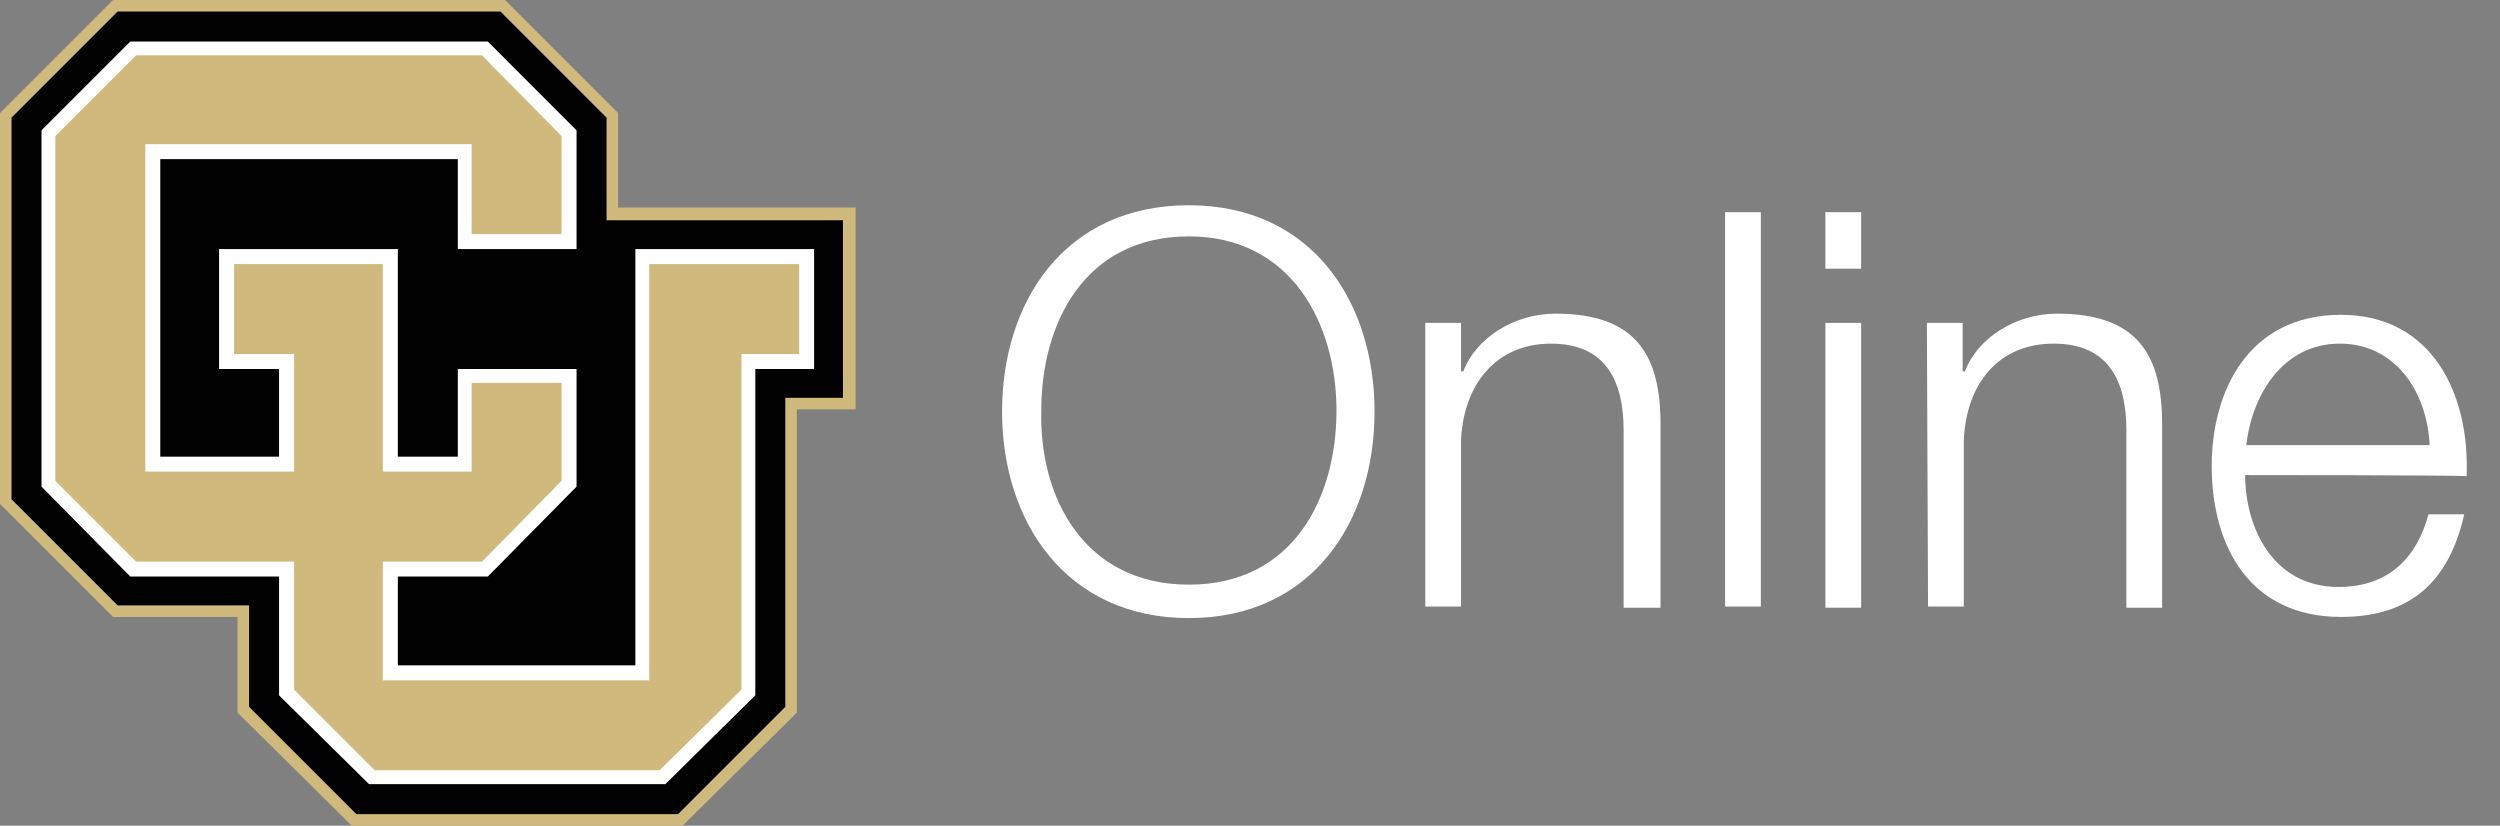 <?xml version="1.0" encoding="utf-8"?>
<!-- Generator: Adobe Illustrator 24.1.2, SVG Export Plug-In . SVG Version: 6.00 Build 0)  -->
<svg version="1.1" id="Layer_1" xmlns="http://www.w3.org/2000/svg" xmlns:xlink="http://www.w3.org/1999/xlink" x="0px" y="0px"
	 viewBox="0 0 216.8 71.6" style="enable-background:new 0 0 216.8 71.6;" xml:space="preserve">
<rect x="0" y="0" width="216.8" height="71.6" fill="#808080" stroke="none"/>
<style type="text/css">
	.st0{fill:#FFFFFF;}
	.st1{fill:#D0B97C;}
	.st2{fill:#010101;}
</style>
<g id="wordmark">
	<g>
		<path class="st0" d="M103.1,17.8c10.7,0,16.1,8.4,16.1,17.9s-5.4,17.9-16.1,17.9s-16.2-8.4-16.2-17.9S92.3,17.8,103.1,17.8z
			 M103.1,50.7c9.1,0,12.8-7.6,12.8-15.1s-3.9-15.1-12.8-15.1c-9.1,0-12.8,7.6-12.8,15.1C90.1,43.1,94,50.7,103.1,50.7z"/>
		<path class="st0" d="M123.6,28h3.1v4.2h0.2c1.1-2.9,4.4-5,8-5c7,0,9.1,3.6,9.1,9.6v15.9h-3.2V37.3c0-4.2-1.5-7.5-6.3-7.5
			s-7.6,3.6-7.8,8.4v14.4h-3.1V28H123.6z"/>
		<path class="st0" d="M149.6,18.4h3.1v34.2h-3.1V18.4z"/>
		<path class="st0" d="M158.3,18.4h3.1v4.9h-3.1V18.4z M158.3,28h3.1v24.7h-3.1V28z"/>
		<path class="st0" d="M167.1,28h3.1v4.2h0.2c1.1-2.9,4.4-5,8-5c7,0,9.1,3.6,9.1,9.6v15.9h-3.1V37.3c0-4.2-1.5-7.5-6.3-7.5
			c-4.9,0-7.6,3.6-7.8,8.4v14.4h-3.1L167.1,28L167.1,28z"/>
		<path class="st0" d="M194.7,41.2c0,4.4,2.3,9.7,8.1,9.7c4.4,0,6.8-2.6,7.8-6.3h3.1c-1.3,5.7-4.5,8.9-10.7,8.9
			c-7.8,0-11.2-6-11.2-13.1c0-6.5,3.2-13.1,11.2-13.1c8,0,11.2,7,10.9,14C213.8,41.2,194.7,41.2,194.7,41.2z M210.7,38.6
			c-0.2-4.5-2.9-8.8-7.8-8.8c-4.9,0-7.6,4.4-8.1,8.8H210.7z"/>
	</g>
	<polygon class="st1" points="9.8,0 0,9.8 0,43.7 9.8,53.5 20.6,53.5 20.6,61.8 30.5,71.6 59.2,71.6 69.1,61.8 69.1,35.5 74.2,35.5 
		74.2,18 53.6,18 53.6,9.8 43.8,0 	"/>
	<polygon class="st2" points="43.4,1 52.6,10.2 52.6,19.1 73.1,19.1 73.1,34.5 68.1,34.5 68.1,61.3 58.8,70.6 30.9,70.6 21.6,61.3 
		21.6,52.5 10.2,52.5 1,43.3 1,10.2 10.2,1 	"/>
	<polygon class="st0" points="11.3,50 24.2,50 24.2,60.3 32,68 57.7,68 65.5,60.3 65.5,32 70.6,32 70.6,21.6 55.1,21.6 55.1,57.7 
		34.5,57.7 34.5,50 42.3,50 50,42.2 50,32 39.7,32 39.7,39.6 34.5,39.6 34.5,21.6 19,21.6 19,32 24.2,32 24.2,39.6 13.9,39.6 
		13.9,13.8 39.7,13.8 39.7,21.6 50,21.6 50,11.3 42.3,3.6 11.3,3.6 3.6,11.3 3.6,42.2 	"/>
	<polygon class="st1" points="33.2,48.7 41.8,48.7 48.7,41.7 48.7,33.2 40.9,33.2 40.9,40.9 33.2,40.9 33.2,22.9 20.3,22.9 
		20.3,30.7 25.5,30.7 25.5,40.9 12.6,40.9 12.6,12.5 40.9,12.5 40.9,20.3 48.7,20.3 48.7,11.8 41.8,4.8 11.8,4.8 4.8,11.8 4.8,41.7 
		11.8,48.7 25.5,48.7 25.5,59.8 32.5,66.8 57.2,66.8 64.3,59.8 64.3,30.7 69.3,30.7 69.3,22.9 56.3,22.9 56.3,59 33.2,59 	"/>
</g>
</svg>
